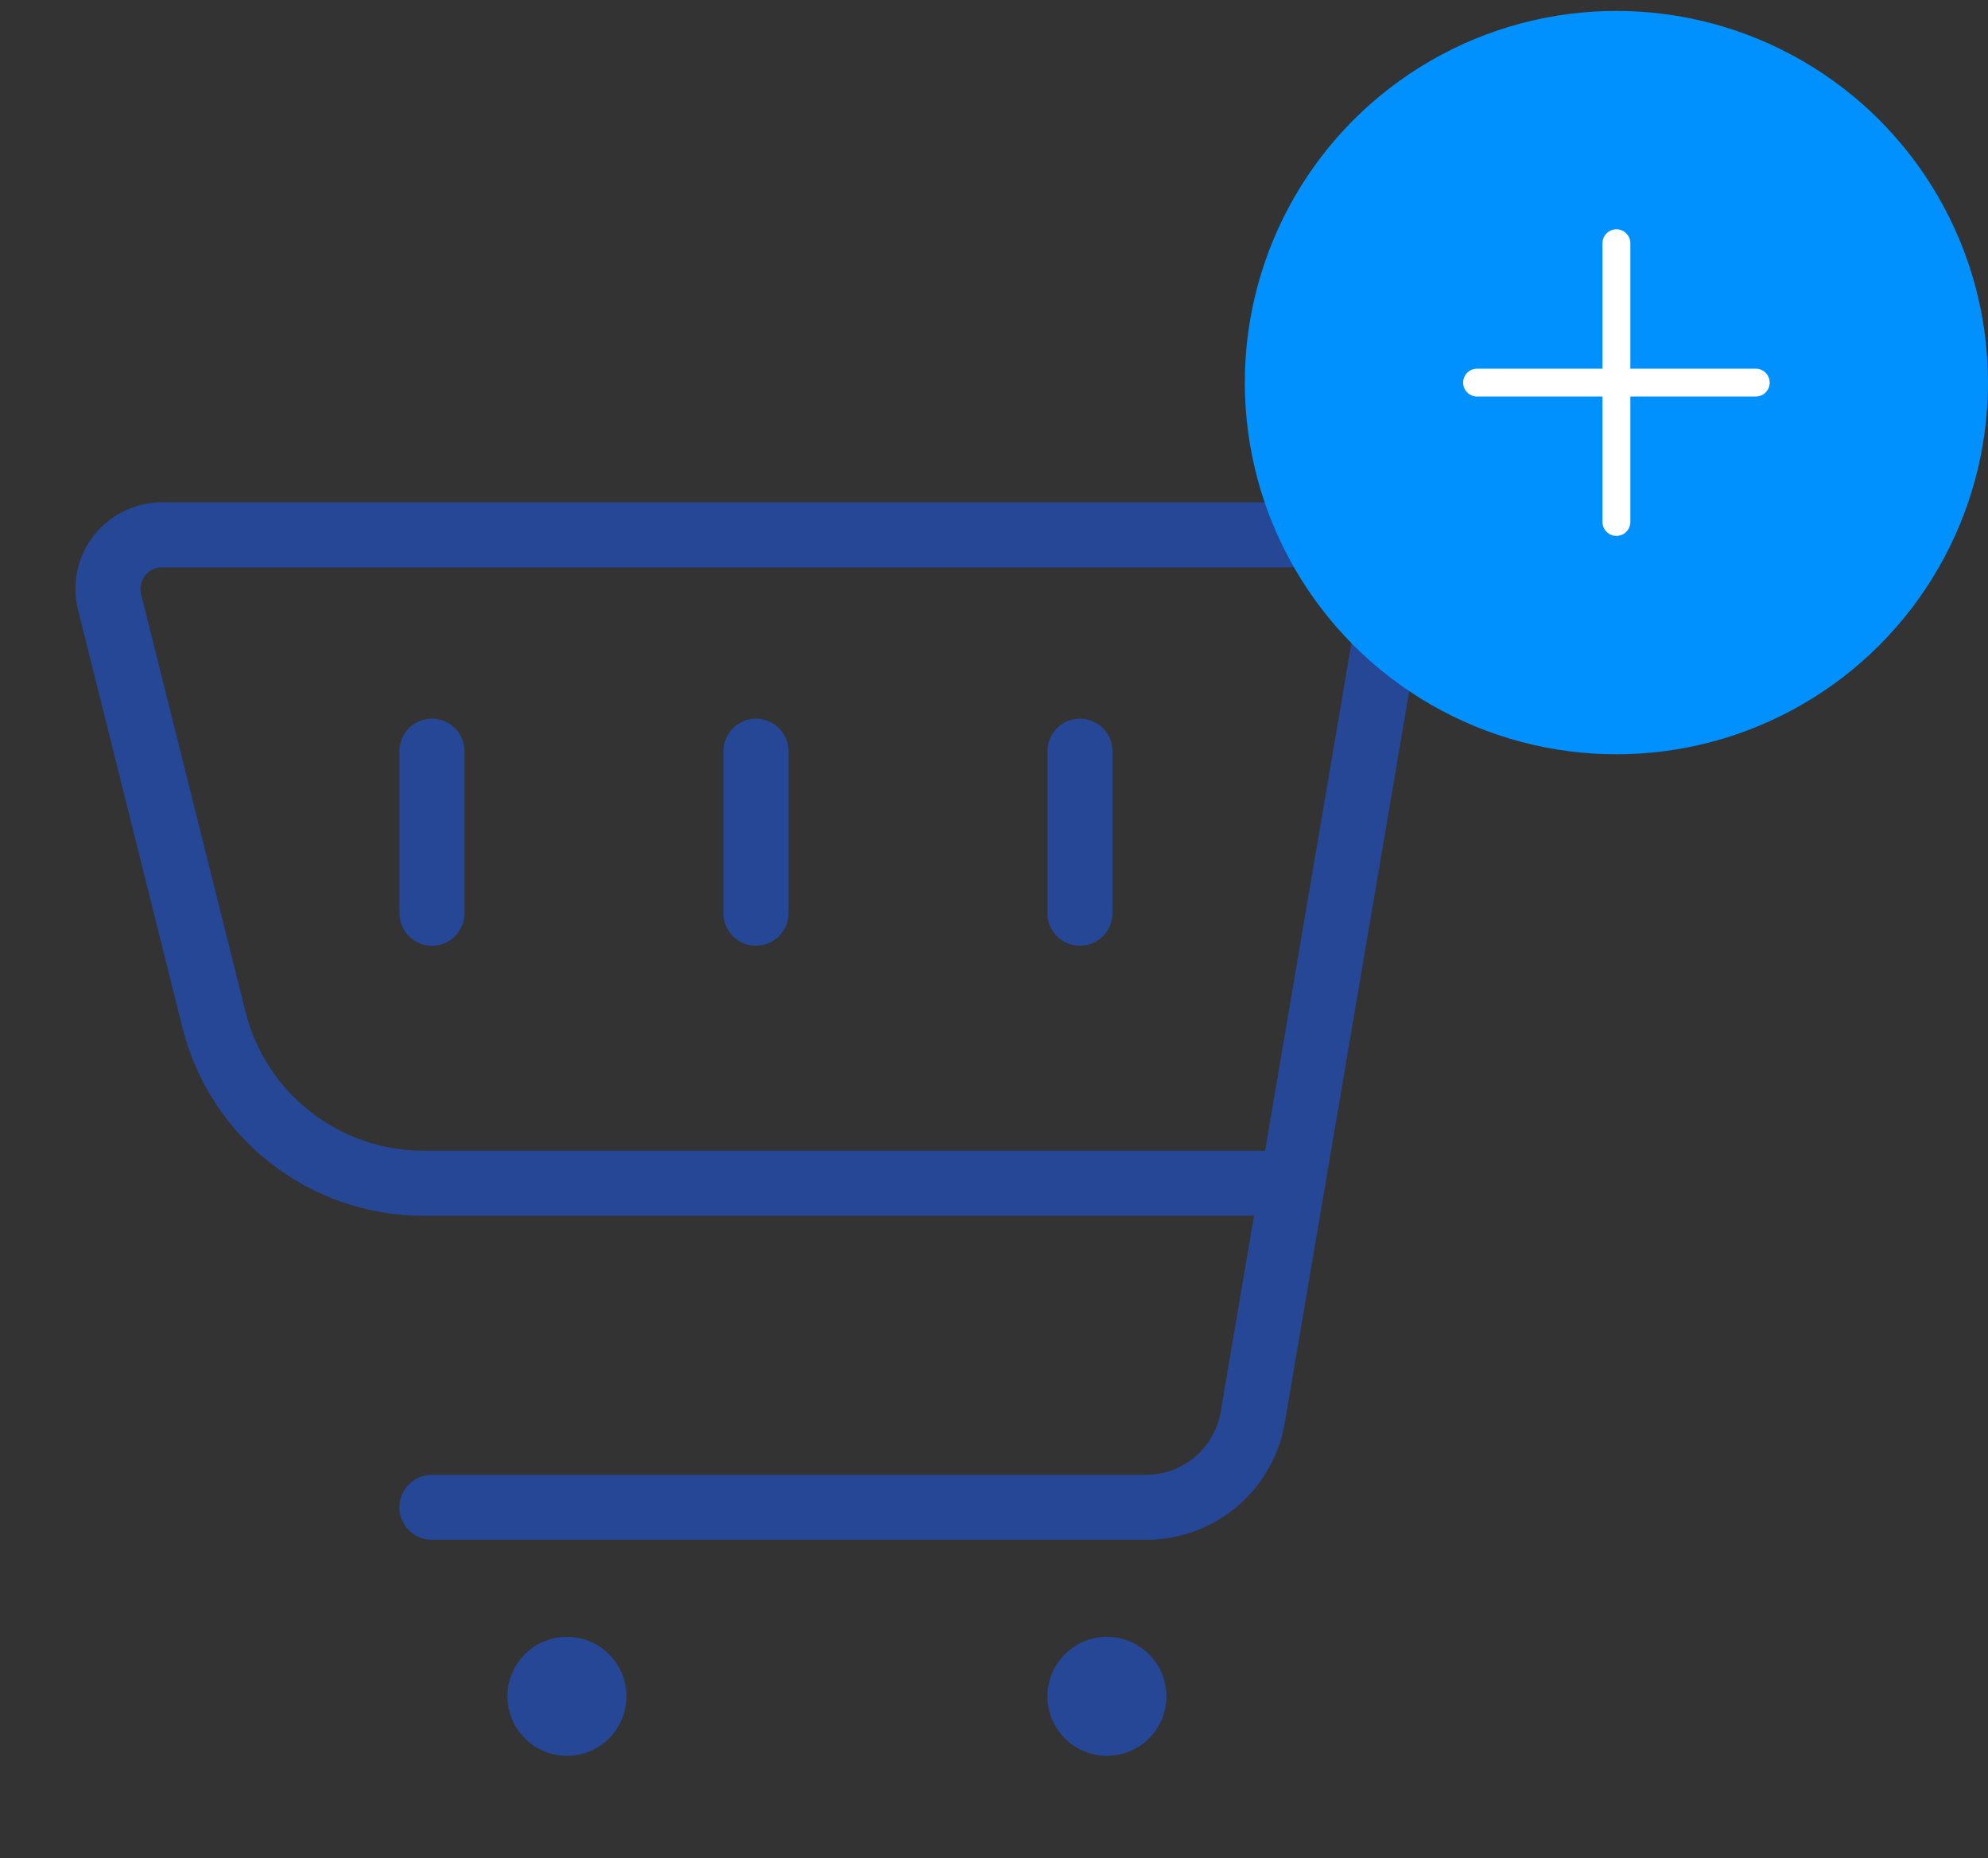 <svg width="107" height="100" viewBox="0 0 107 100" fill="none" xmlns="http://www.w3.org/2000/svg">
<rect x="0" y="0" width="107" height="100" fill="#333333" stroke="none"/>
<path d="M23.25 81.109H61.694C64.529 81.109 66.951 79.064 67.425 76.269L77.643 16.207C78.12 13.413 80.541 11.37 83.374 11.371H87.188" stroke="#264796" stroke-width="3.5" stroke-linecap="round" stroke-linejoin="round"/>
<path d="M30.516 89.828C31.318 89.828 31.969 90.479 31.969 91.281C31.969 92.084 31.318 92.734 30.516 92.734C29.713 92.734 29.062 92.084 29.062 91.281C29.062 90.479 29.713 89.828 30.516 89.828" stroke="#264796" stroke-width="3.5" stroke-linecap="round" stroke-linejoin="round"/>
<path d="M59.578 89.828C60.381 89.828 61.031 90.479 61.031 91.281C61.031 92.084 60.381 92.734 59.578 92.734C58.776 92.734 58.125 92.084 58.125 91.281C58.125 90.479 58.776 89.828 59.578 89.828" stroke="#264796" stroke-width="3.5" stroke-linecap="round" stroke-linejoin="round"/>
<path d="M69.568 63.672H22.792C17.459 63.671 12.81 60.042 11.516 54.868L5.897 32.393C5.68 31.524 5.875 30.604 6.426 29.898C6.978 29.193 7.823 28.781 8.718 28.781H75.5" stroke="#264796" stroke-width="3.5" stroke-linecap="round" stroke-linejoin="round"/>
<path d="M23.25 40.422V49.141" stroke="#264796" stroke-width="3.5" stroke-linecap="round" stroke-linejoin="round"/>
<path d="M40.688 40.422V49.141" stroke="#264796" stroke-width="3.5" stroke-linecap="round" stroke-linejoin="round"/>
<path d="M58.125 40.422V49.141" stroke="#264796" stroke-width="3.5" stroke-linecap="round" stroke-linejoin="round"/>
<circle cx="87" cy="20.588" r="20" fill="#0091FF"/>
<path d="M79.5 20.588H94.5" stroke="white" stroke-width="1.5" stroke-linecap="round" stroke-linejoin="round"/>
<path d="M87 13.088V28.088" stroke="white" stroke-width="1.5" stroke-linecap="round" stroke-linejoin="round"/>
</svg>
